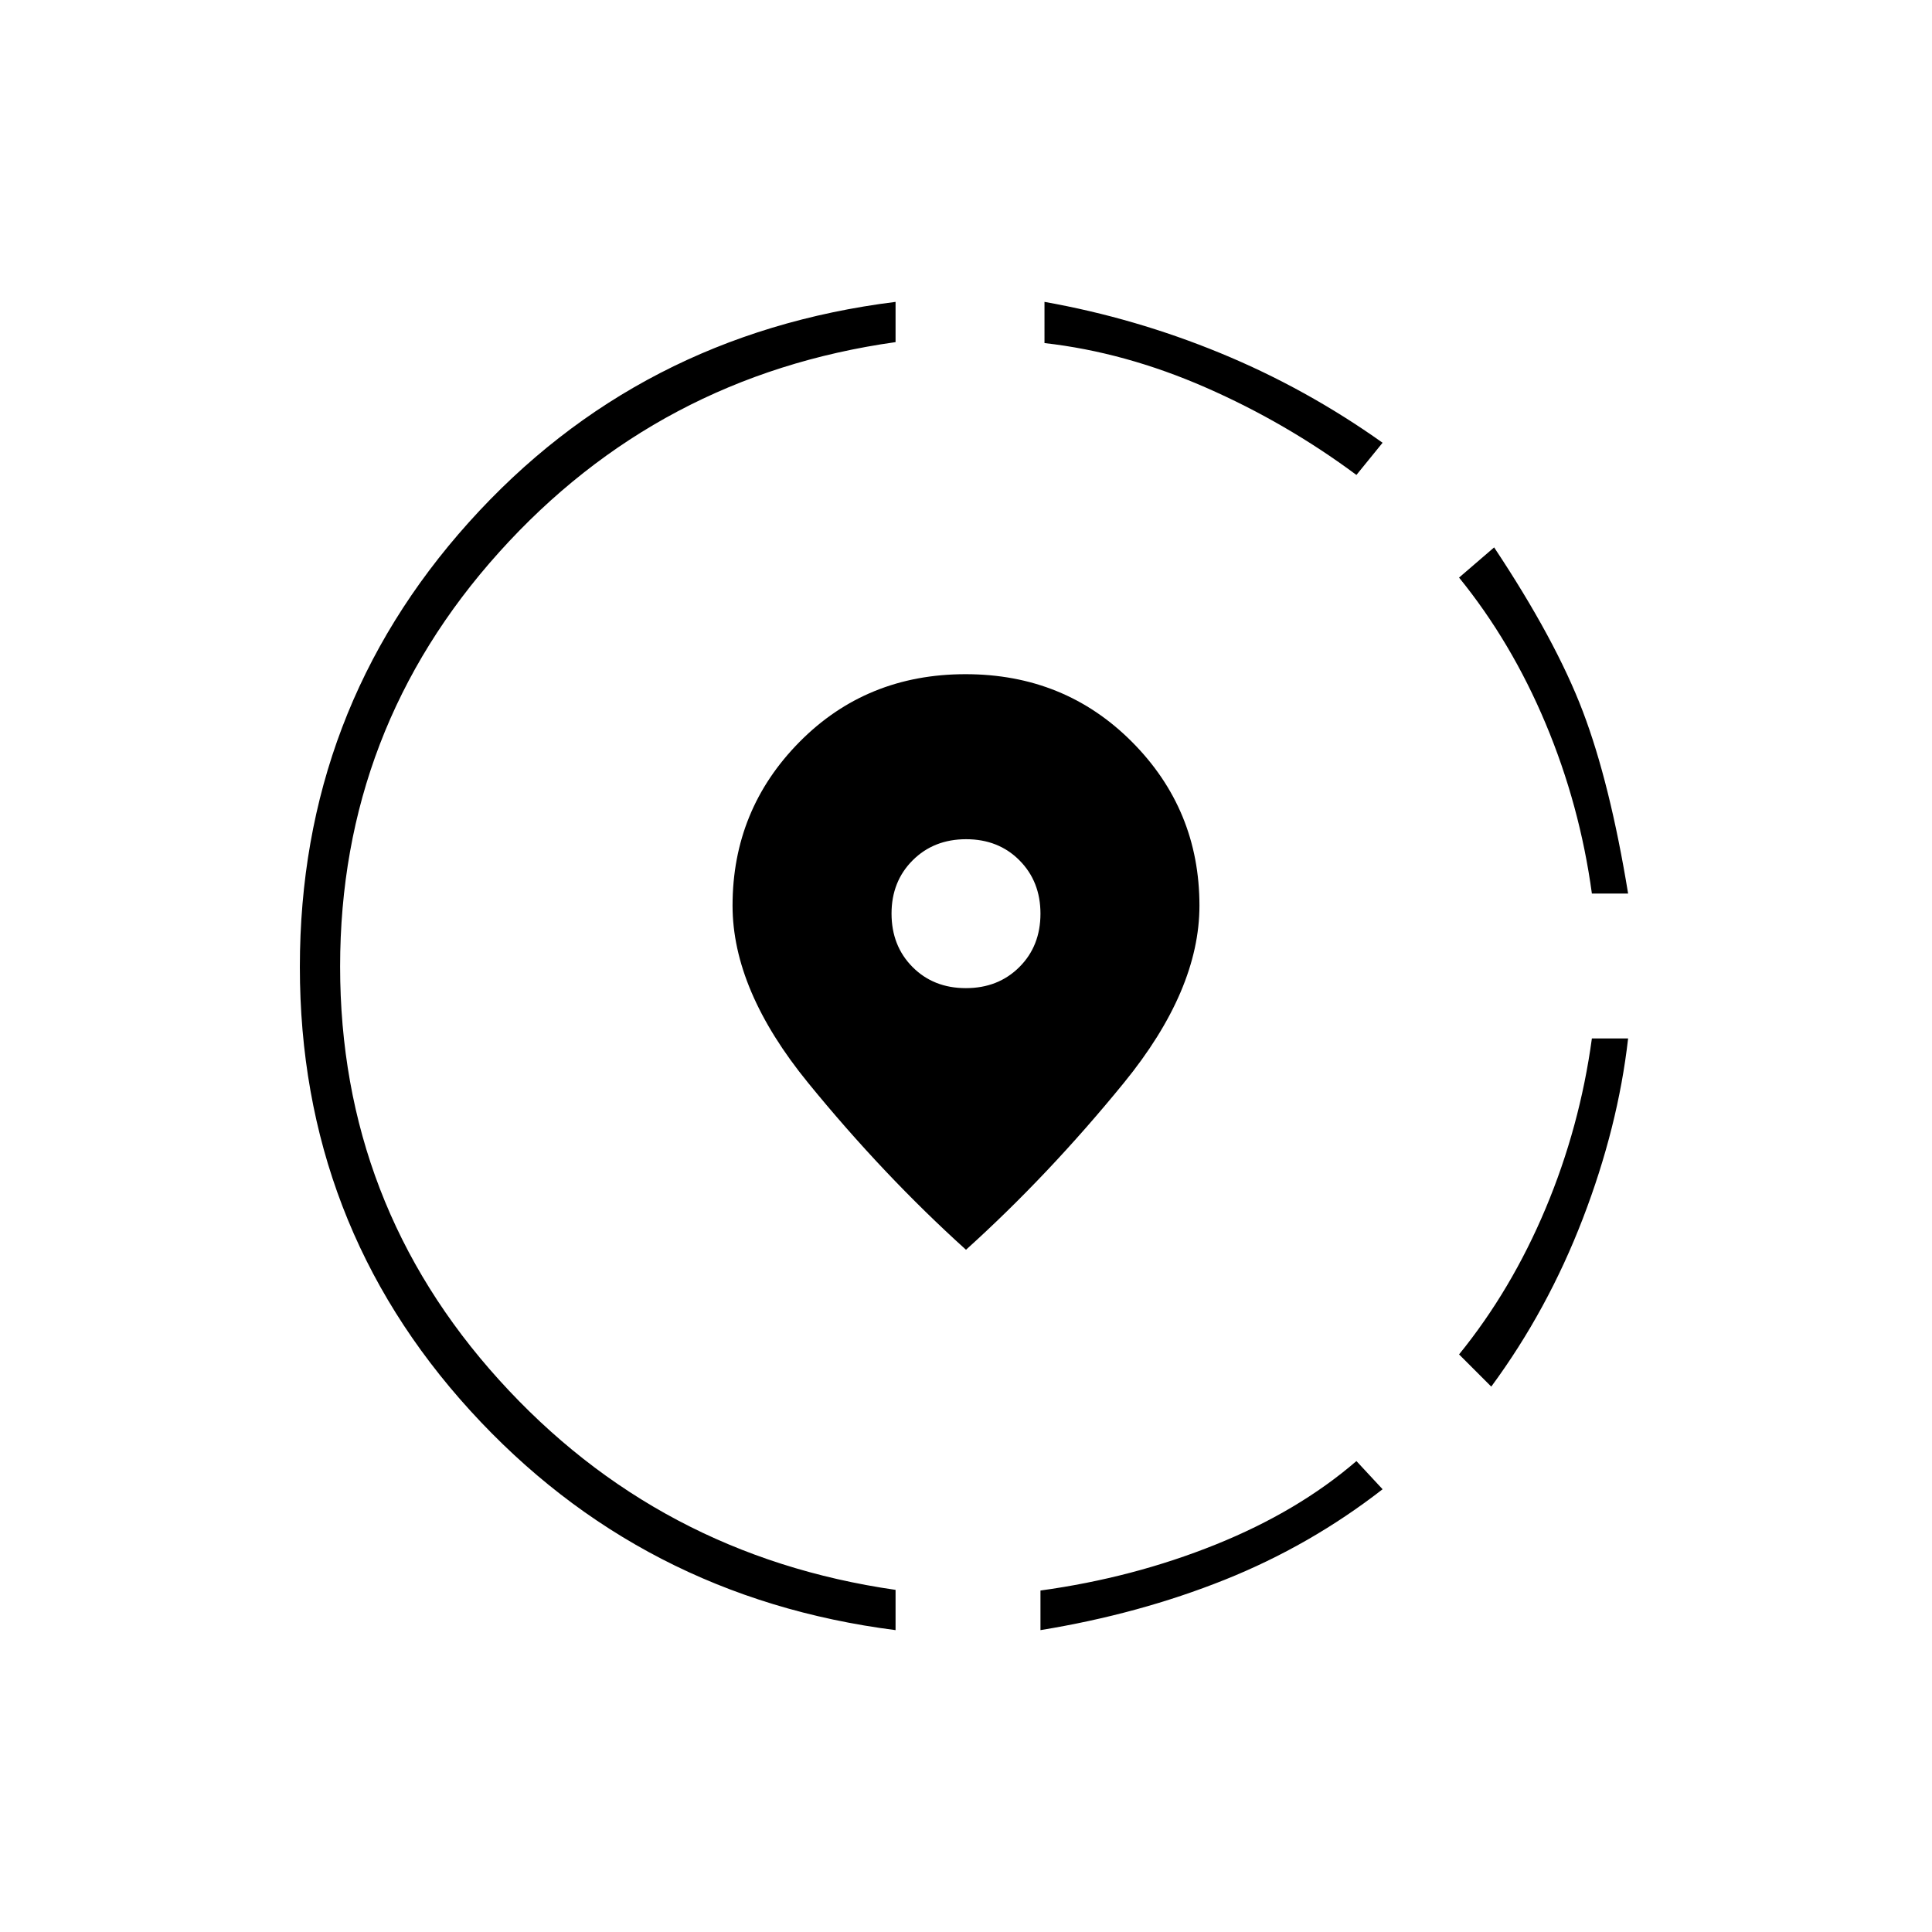 <svg xmlns="http://www.w3.org/2000/svg" height="20" viewBox="0 -960 960 960" width="20"><path d="M517-150v-19.675Q563-176 604-192.5t70-41.5l13 14q-36 28-78.5 45T517-150Zm224-121-16-16q26-32 43-72.5t23-84.5h18q-5 44-22.5 89.5T741-271Zm50-245q-6-44-23-84.5T725-673l17.426-15Q773-642 786.5-606.5 800-571 809-516h-18ZM445-150q-126.726-16.189-211.363-109.094Q149-352 149-479.518 149-607 233-700.5T445-810v20q-118 16.587-197 104.403-79 87.815-79 205.879 0 118.063 79 205.39Q327-187 445-170v20Zm229-574q-35-26-75-43.5t-80-22.029V-810q45 8 87.5 25.5T687-740l-13 16ZM480-339q-41-37-78.5-83T364-510q0-47.683 33.271-81.341Q430.542-625 479.771-625t82.729 33.659Q596-557.683 596-510q0 42-37.5 88T480-339Zm-.066-130Q496-469 506.5-479.458q10.5-10.459 10.5-26.559Q517-522 506.566-532.5q-10.435-10.5-26.5-10.5Q464-543 453.5-532.508T443-506.066Q443-490 453.434-479.5q10.435 10.5 26.5 10.5Z"/></svg>